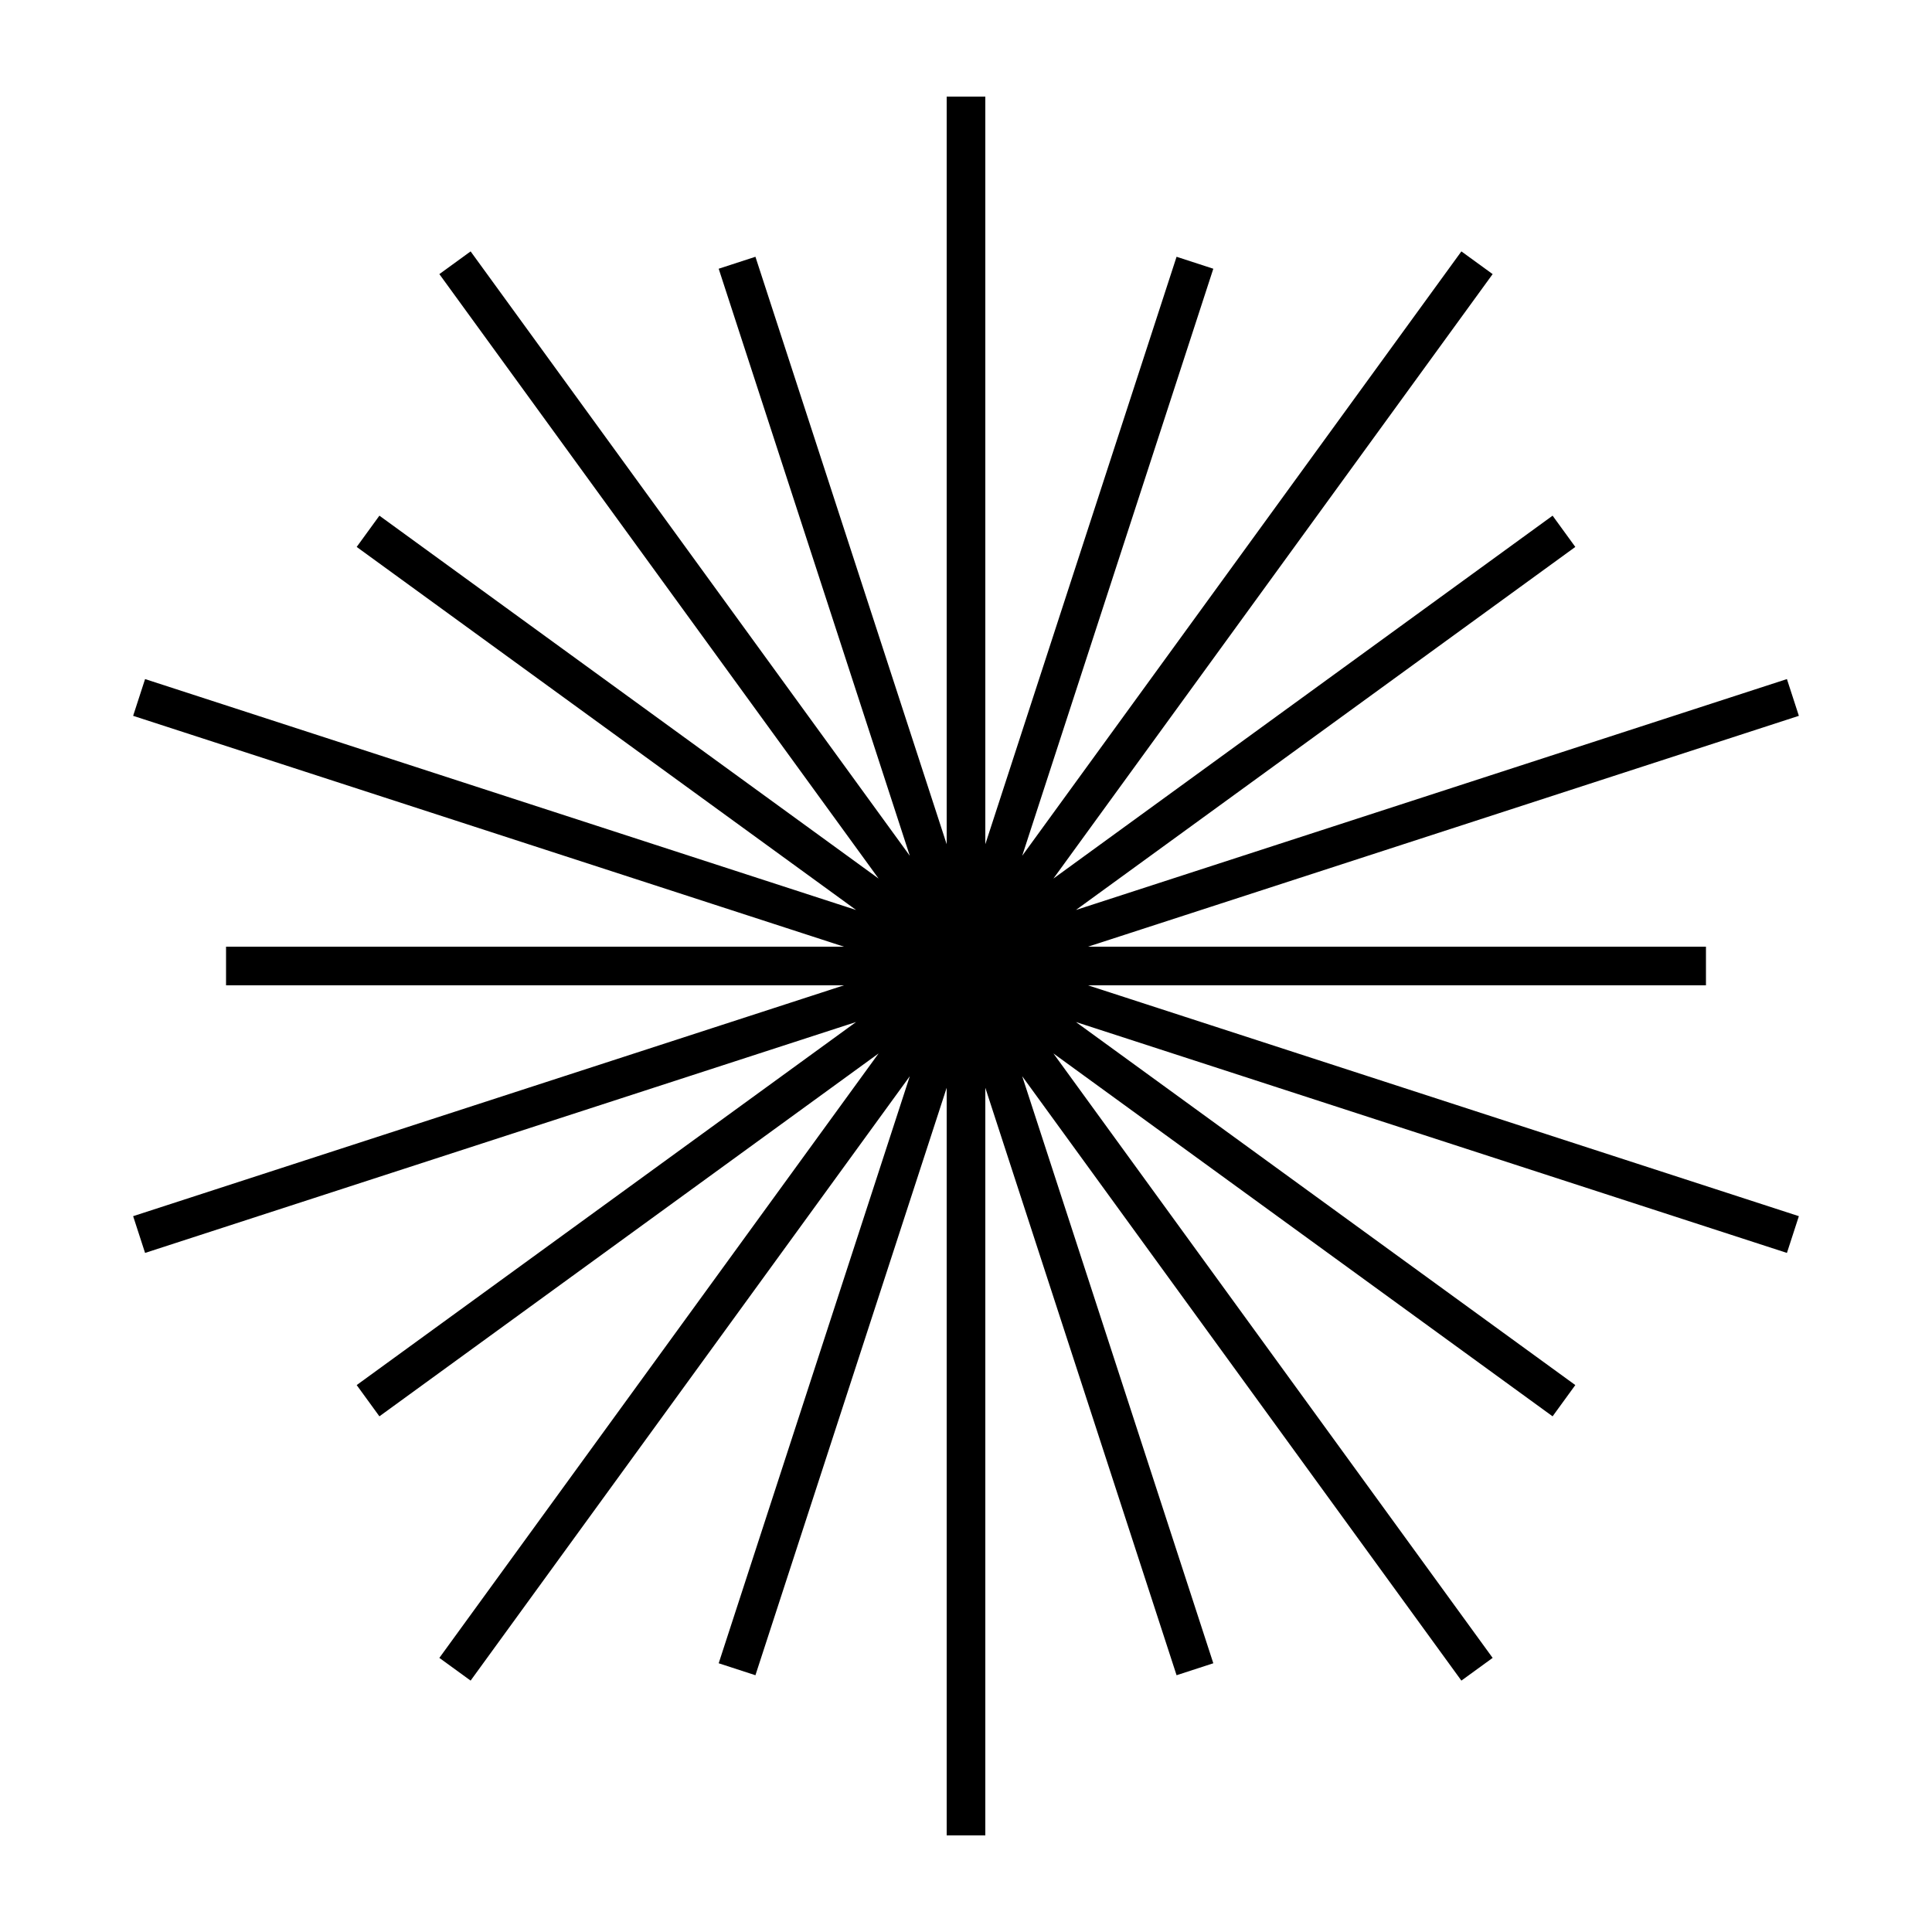 <?xml version="1.0" encoding="UTF-8"?>
<!DOCTYPE svg PUBLIC "-//W3C//DTD SVG 1.1//EN"
    "http://www.w3.org/Graphics/SVG/1.1/DTD/svg11.dtd">

<svg viewBox="-1 -1 2 2" height="100px" width="100px" xmlns="http://www.w3.org/2000/svg" xmlns:xlink="http://www.w3.org/1999/xlink">
    <path d="M 0.0,-0.9 L -7.86805e-8,0.9 M 0.237,-0.728 L -0.237,0.728 M 0.529,-0.728 L -0.529,0.728 M 0.619,-0.45 L -0.619,0.45 M 0.856,-0.278 L -0.856,0.278 M 0.766,3.346482e-8 L -0.766,-9.129519e-9 M 0.856,0.278 L -0.856,-0.278 M 0.619,0.45 L -0.619,-0.45 M 0.529,0.728 L -0.529,-0.728 M 0.237,0.728 L -0.237,-0.728 " fill="none" stroke="black" stroke-width="0.04" />
</svg>
